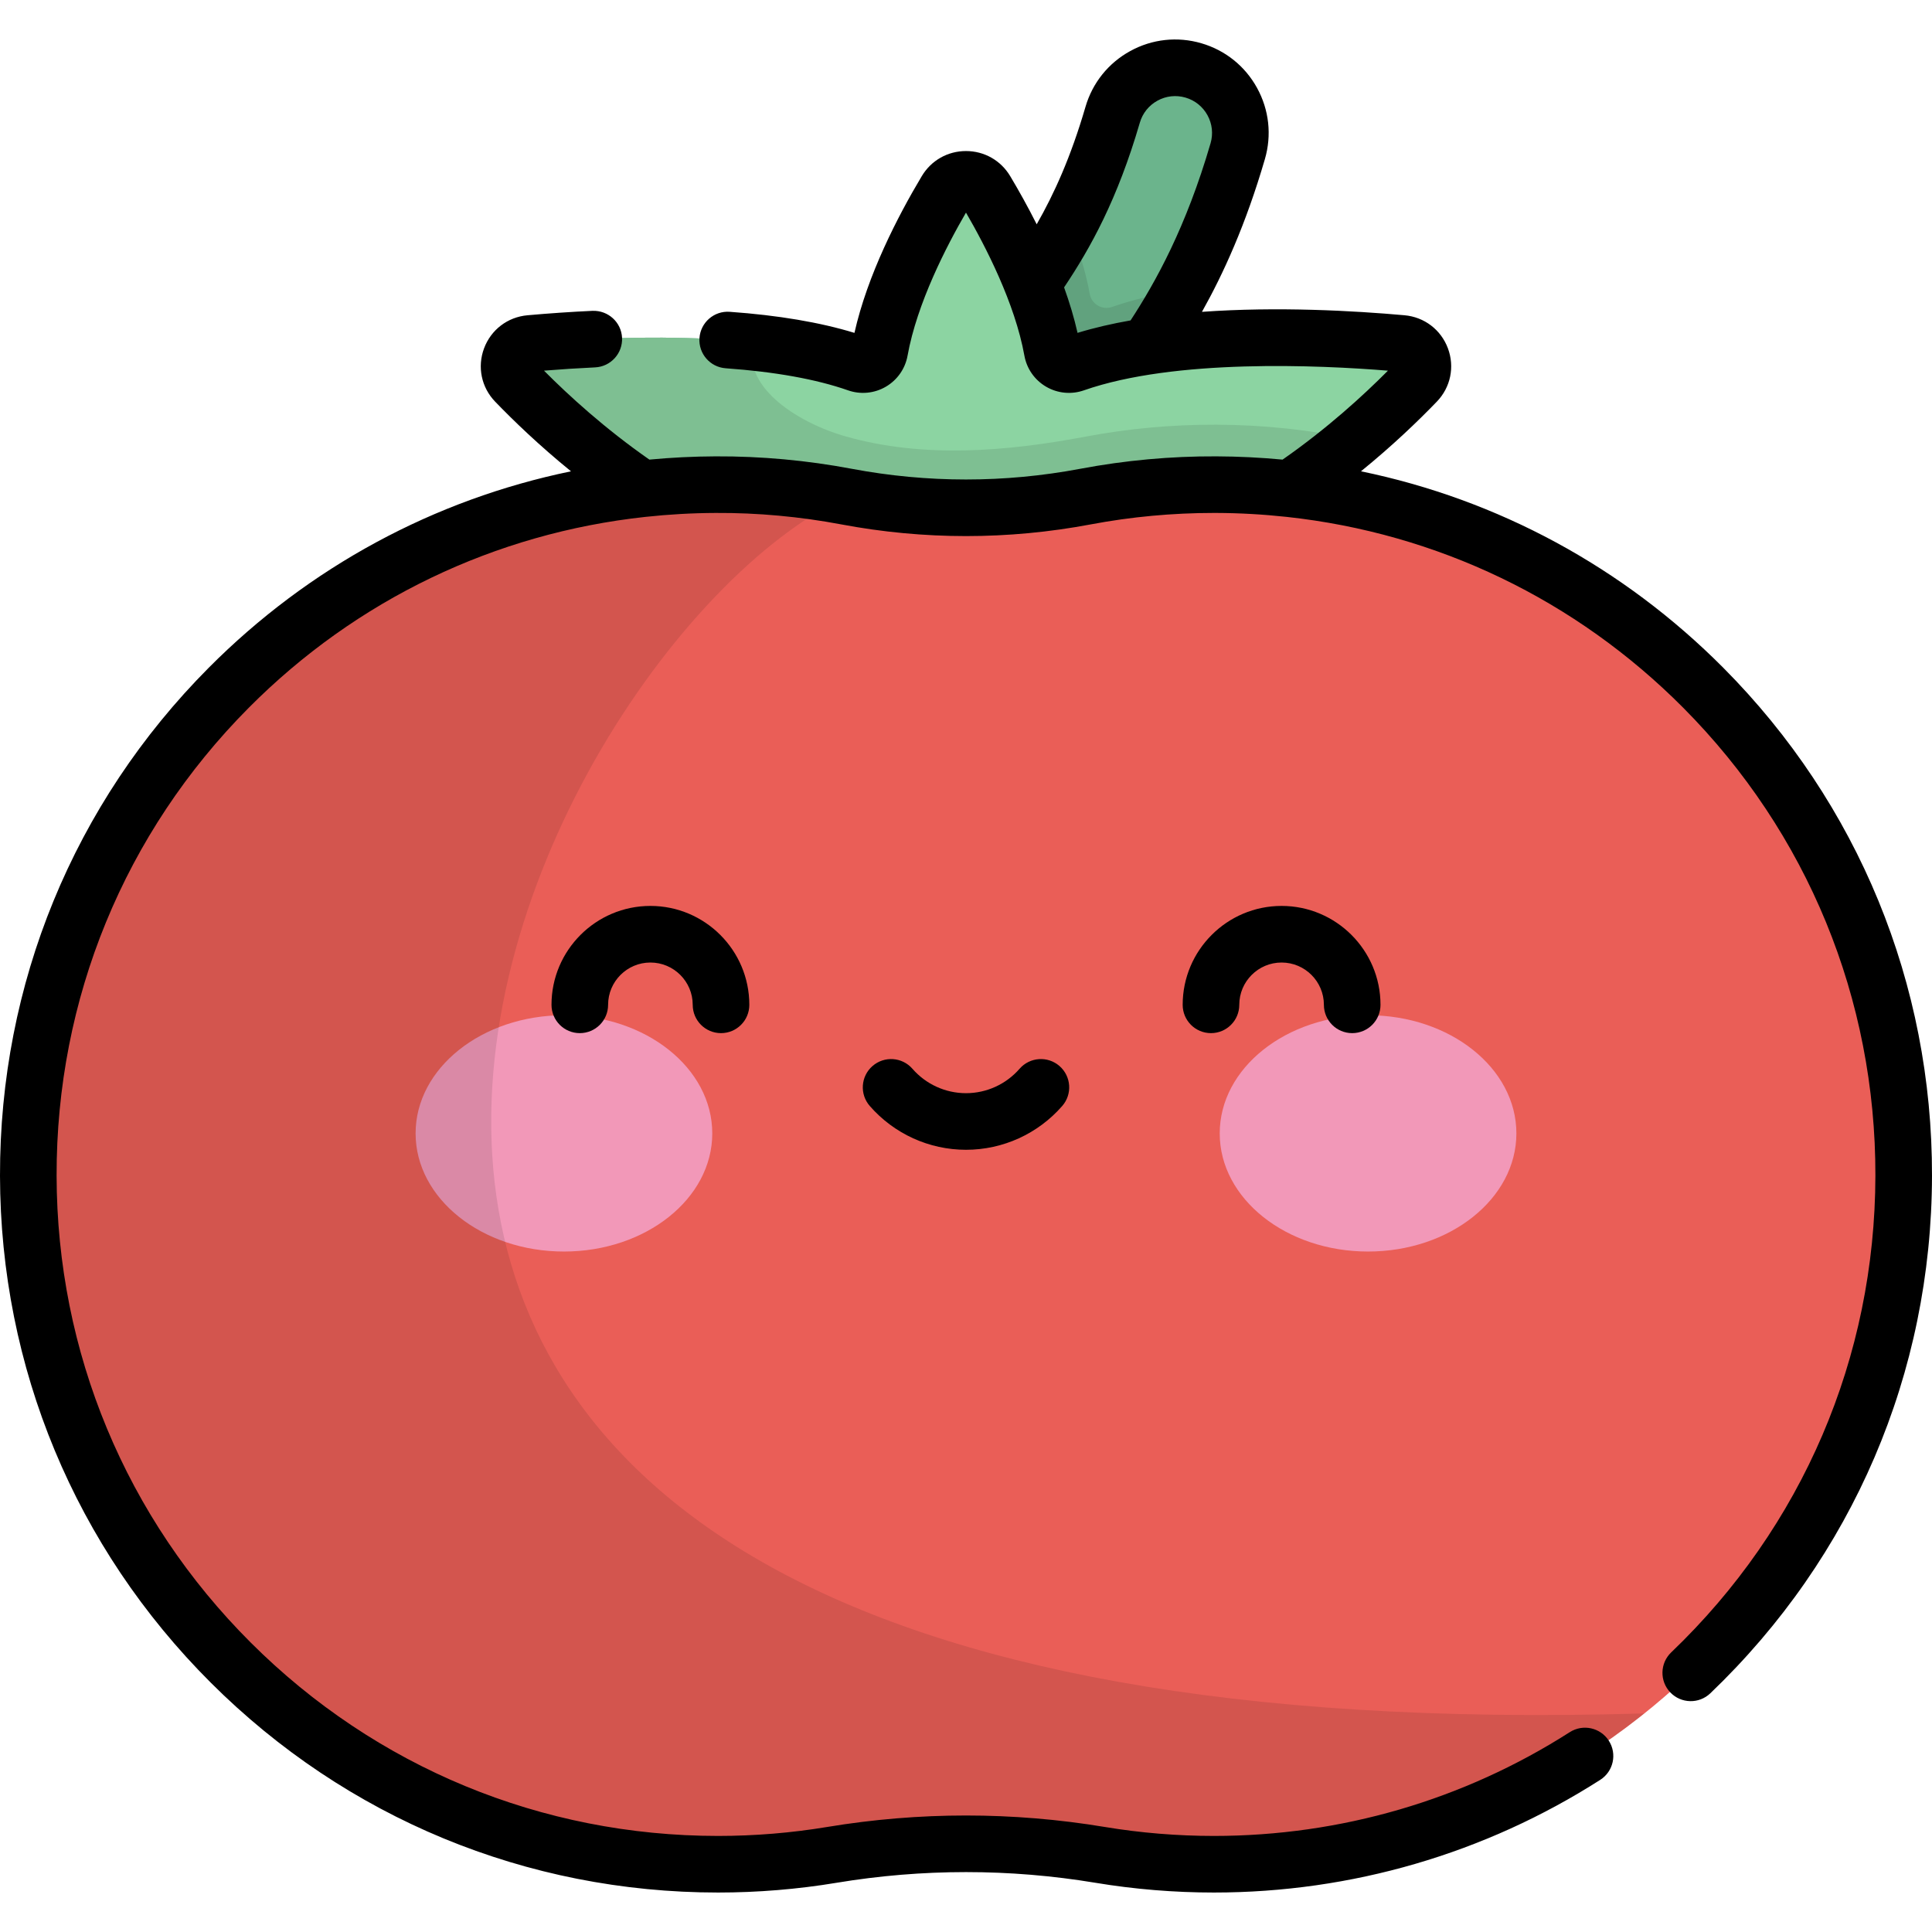 <?xml version="1.0" encoding="iso-8859-1"?>
<!-- Generator: Adobe Illustrator 19.0.0, SVG Export Plug-In . SVG Version: 6.00 Build 0)  -->
<svg version="1.1" id="Capa_1" xmlns="http://www.w3.org/2000/svg" xmlns:xlink="http://www.w3.org/1999/xlink" x="0px" y="0px"
	 viewBox="0 0 512.002 512.002" style="enable-background:new 0 0 512.002 512.002;" xml:space="preserve">
<path style="fill:#6BB48C;" d="M274.51,120.435c-3.513,0-7.056-1.067-10.116-3.287c-7.719-5.595-9.44-16.388-3.845-24.106
	c1.745-2.408,3.479-4.749,5.199-7.07c11.433-15.433,21.306-28.761,29.122-55.569c2.669-9.153,12.254-14.412,21.402-11.74
	c9.151,2.667,14.408,12.25,11.74,21.402c-9.543,32.736-22.243,49.879-34.524,66.457c-1.651,2.226-3.314,4.473-4.988,6.782
	C285.122,117.962,279.853,120.435,274.51,120.435z"/>
<path style="opacity:0.1;enable-background:new    ;" d="M294.702,81.343c-2.606,0.911-5.416-0.726-5.904-3.443
	c-1.104-6.137-3.126-12.421-5.521-18.389c-5.305,9.952-11.175,17.886-17.529,26.462c-1.719,2.321-3.454,4.662-5.199,7.07
	c-5.595,7.717-3.874,18.511,3.845,24.106c3.061,2.219,6.603,3.287,10.116,3.287c5.343,0,10.612-2.474,13.989-7.132
	c1.674-2.309,3.338-4.555,4.988-6.782c6.616-8.931,13.352-18.03,19.652-29.637C306.574,77.934,300.314,79.38,294.702,81.343z"/>
<path style="fill:#6BB48C;" d="M140.452,91.018c-5.061,0.454-7.355,6.558-3.829,10.216c9.467,9.822,26.664,25.729,48.292,37.227
	c33.482,17.8,71.085,5.063,71.085,5.063s37.602,12.737,71.085-5.063c21.628-11.498,38.825-27.404,48.292-37.227
	c3.526-3.659,1.232-9.763-3.829-10.216c-19.922-1.785-60.455-3.861-86.781,5.347c-2.606,0.912-5.415-0.726-5.904-3.443
	c-2.846-15.824-11.765-32.658-17.585-42.398c-2.388-3.996-8.169-3.996-10.557,0c-5.82,9.74-14.739,26.574-17.585,42.398
	c-0.489,2.717-3.298,4.355-5.904,3.443C200.907,87.157,160.373,89.233,140.452,91.018z"/>
<path style="fill:#8CD4A2;" d="M140.452,91.018c-5.061,0.454-7.355,6.558-3.829,10.216c9.467,9.822,26.664,25.729,48.292,37.227
	c33.482,17.8,71.085,5.063,71.085,5.063s37.602,12.737,71.085-5.063c21.628-11.498,38.825-27.404,48.292-37.227
	c3.526-3.659,1.232-9.763-3.829-10.216c-19.922-1.785-60.455-3.861-86.781,5.347c-2.606,0.912-5.415-0.726-5.904-3.443
	c-2.846-15.824-11.765-32.658-17.585-42.398c-2.388-3.996-8.169-3.996-10.557,0c-5.82,9.74-14.739,26.574-17.585,42.398
	c-0.489,2.717-3.298,4.355-5.904,3.443C200.907,87.157,160.373,89.233,140.452,91.018z"/>
<path style="opacity:0.1;enable-background:new    ;" d="M359.152,116.431L359.152,116.431c-11.895-2.503-24.207-3.841-36.813-3.884
	c-11.841-0.041-23.42,1.047-34.638,3.16c-20.976,3.951-42.855,5.785-63.4,0.001c-13.752-3.871-28.177-13.902-24.337-24.965
	c-22.012-2.334-45.709-0.961-59.513,0.276c-5.061,0.453-7.355,6.557-3.829,10.216c9.467,9.822,26.664,25.729,48.292,37.227
	c33.482,17.8,71.085,5.063,71.085,5.063s37.603,12.737,71.085-5.063C339.423,131.902,350.311,123.911,359.152,116.431z"/>
<path style="fill:#EA5E57;" d="M322.339,128.437c-11.841-0.041-23.42,1.047-34.638,3.16c-20.961,3.948-42.438,3.949-63.398,0.001
	c-11.221-2.114-22.803-3.202-34.648-3.161C88.623,128.788,7.299,210.579,7.501,311.611c0.201,100.788,81.967,182.43,182.802,182.43
	c10.262,0,20.326-0.848,30.126-2.475c23.541-3.91,47.601-3.91,71.142,0c9.8,1.628,19.864,2.475,30.126,2.475
	c100.839,0,182.607-81.648,182.802-182.441C504.696,210.57,423.368,128.784,322.339,128.437z"/>
<g>
	<ellipse style="fill:#F298B8;" cx="149.45" cy="300.361" rx="39.31" ry="31.31"/>
	<ellipse style="fill:#F298B8;" cx="362.55" cy="300.361" rx="39.31" ry="31.31"/>
</g>
<path style="opacity:0.1;enable-background:new    ;" d="M224.302,131.597c-11.221-2.114-22.803-3.202-34.648-3.16
	C88.667,128.789,6.481,212.157,7.51,313.139c1.02,100.084,82.468,180.902,182.793,180.902c10.262,0,20.326-0.848,30.126-2.475
	c23.541-3.91,47.601-3.91,71.142,0c9.8,1.628,19.864,2.475,30.126,2.475c43.149,0,82.798-14.96,114.066-39.962
	C-5.354,467.196,134.925,173.476,224.302,131.597z"/>
<path d="M313.423,266.292c0,4.143,3.357,7.5,7.5,7.5s7.5-3.357,7.5-7.5c0-6.183,5.03-11.212,11.213-11.212
	s11.212,5.029,11.212,11.212c0,4.143,3.357,7.5,7.5,7.5s7.5-3.357,7.5-7.5c0-14.453-11.759-26.212-26.212-26.212
	C325.182,240.08,313.423,251.839,313.423,266.292z M456.697,176.973c-26.603-26.75-59.817-44.605-96.021-52.073
	c8.402-6.828,15.245-13.422,20.101-18.462c3.65-3.786,4.775-9.199,2.938-14.126c-1.842-4.936-6.246-8.294-11.496-8.765
	c-13.319-1.194-33.65-2.346-53.684-0.906c5.648-10.072,11.606-23.082,16.677-40.478c1.852-6.35,1.118-13.04-2.063-18.839
	c-3.182-5.8-8.43-10.012-14.775-11.861c-6.349-1.854-13.039-1.123-18.84,2.06c-5.799,3.182-10.013,8.431-11.864,14.78
	c-3.898,13.371-8.36,23.155-12.932,31.135c-2.367-4.707-4.796-9.039-7.021-12.762c-2.488-4.164-6.868-6.65-11.717-6.65
	c-4.849,0-9.229,2.486-11.716,6.649c-6.354,10.631-14.383,26.161-17.845,41.539c-9.118-2.794-20.216-4.67-33.055-5.585
	c-4.133-0.302-7.72,2.815-8.015,6.948c-0.294,4.132,2.816,7.72,6.948,8.015c13.09,0.933,24.003,2.901,32.438,5.852
	c3.316,1.159,6.966,0.809,10.004-0.965c3.037-1.772,5.136-4.773,5.757-8.23c2.498-13.889,10.323-29.032,15.482-37.91
	c5.159,8.88,12.985,24.026,15.482,37.911c0.622,3.459,2.722,6.459,5.759,8.23c3.039,1.772,6.685,2.124,10.003,0.963
	c24.127-8.439,62.371-6.692,80.581-5.216c-6.586,6.632-16.18,15.391-27.925,23.57c-5.795-0.544-11.643-0.841-17.536-0.861
	c-12.136-0.062-24.243,1.064-36.053,3.29c-20.112,3.79-40.509,3.787-60.621,0c-11.813-2.226-23.955-3.349-36.063-3.29
	c-5.891,0.021-11.736,0.317-17.528,0.861c-11.744-8.178-21.338-16.939-27.927-23.571c4.501-0.368,9.043-0.659,13.542-0.869
	c4.138-0.193,7.335-3.704,7.143-7.842c-0.192-4.139-3.704-7.301-7.842-7.143c-5.73,0.268-11.529,0.663-17.234,1.175
	c-5.249,0.471-9.653,3.829-11.495,8.764c-1.838,4.927-0.714,10.34,2.936,14.127c4.858,5.04,11.702,11.634,20.103,18.462
	c-36.207,7.468-69.424,25.326-96.028,52.08C19.537,212.942-0.101,260.759,0,311.626c0.102,50.751,19.941,98.448,55.865,134.305
	c35.929,35.861,83.673,55.611,134.438,55.611c10.512,0,21.062-0.867,31.355-2.577c22.788-3.784,45.898-3.786,68.685,0
	c10.294,1.71,20.844,2.577,31.355,2.577c36.428,0,71.832-10.326,102.386-29.863c3.49-2.231,4.51-6.869,2.278-10.358
	c-2.23-3.49-6.87-4.512-10.358-2.278c-28.137,17.99-60.747,27.5-94.306,27.5c-9.691,0-19.413-0.799-28.897-2.374
	c-24.417-4.057-49.18-4.057-73.601,0c-9.483,1.575-19.205,2.374-28.896,2.374c-46.763,0-90.744-18.193-123.841-51.228
	C33.369,402.283,15.094,358.346,15,311.596c-0.094-46.864,17.995-90.915,50.933-124.039c28.514-28.675,65.279-46.253,105.041-50.568
	c0.028-0.003,0.056-0.006,0.084-0.01c6.144-0.664,12.356-1.021,18.624-1.043c11.135-0.066,22.352,0.981,33.233,3.03
	c21.955,4.137,44.22,4.137,66.175,0c10.681-2.012,21.648-3.031,32.611-3.031c0.203,0,0.408,0,0.612,0.001
	c6.27,0.021,12.485,0.379,18.631,1.043c0.027,0.003,0.055,0.006,0.082,0.009c39.758,4.314,76.521,21.891,105.035,50.562
	c32.94,33.121,51.03,77.171,50.94,124.034c-0.094,48.154-19.314,93.017-54.118,126.323c-2.992,2.864-3.097,7.611-0.233,10.605
	c2.864,2.992,7.611,3.097,10.604,0.233c37.782-36.156,58.646-84.857,58.747-137.132C512.099,260.75,492.458,212.933,456.697,176.973
	z M285.56,88.215c-0.909-4.039-2.139-8.087-3.565-12.056c7.007-10.454,14.141-23.304,20.075-43.656
	c0.73-2.504,2.392-4.574,4.679-5.829c2.287-1.255,4.922-1.541,7.424-0.81c2.503,0.729,4.571,2.39,5.825,4.676
	s1.543,4.924,0.813,7.427c-6.496,22.284-14.53,36.723-21.197,46.944C294.715,85.774,289.987,86.859,285.56,88.215z M146.153,266.292
	c0,4.143,3.357,7.5,7.5,7.5s7.5-3.357,7.5-7.5c0-6.183,5.029-11.212,11.212-11.212s11.213,5.029,11.213,11.212
	c0,4.143,3.357,7.5,7.5,7.5s7.5-3.357,7.5-7.5c0-14.453-11.759-26.212-26.213-26.212
	C157.911,240.08,146.153,251.839,146.153,266.292z M270.197,283.236c-3.584,4.111-8.759,6.47-14.196,6.47
	c-5.437,0-10.612-2.358-14.196-6.47c-2.721-3.124-7.459-3.448-10.581-0.725c-3.123,2.722-3.447,7.459-0.726,10.581
	c6.433,7.381,15.729,11.614,25.503,11.614c9.774,0,19.07-4.233,25.503-11.614c2.722-3.122,2.397-7.859-0.726-10.581
	C277.655,279.788,272.917,280.113,270.197,283.236z"/>
<g>
</g>
<g>
</g>
<g>
</g>
<g>
</g>
<g>
</g>
<g>
</g>
<g>
</g>
<g>
</g>
<g>
</g>
<g>
</g>
<g>
</g>
<g>
</g>
<g>
</g>
<g>
</g>
<g>
</g>
</svg>
